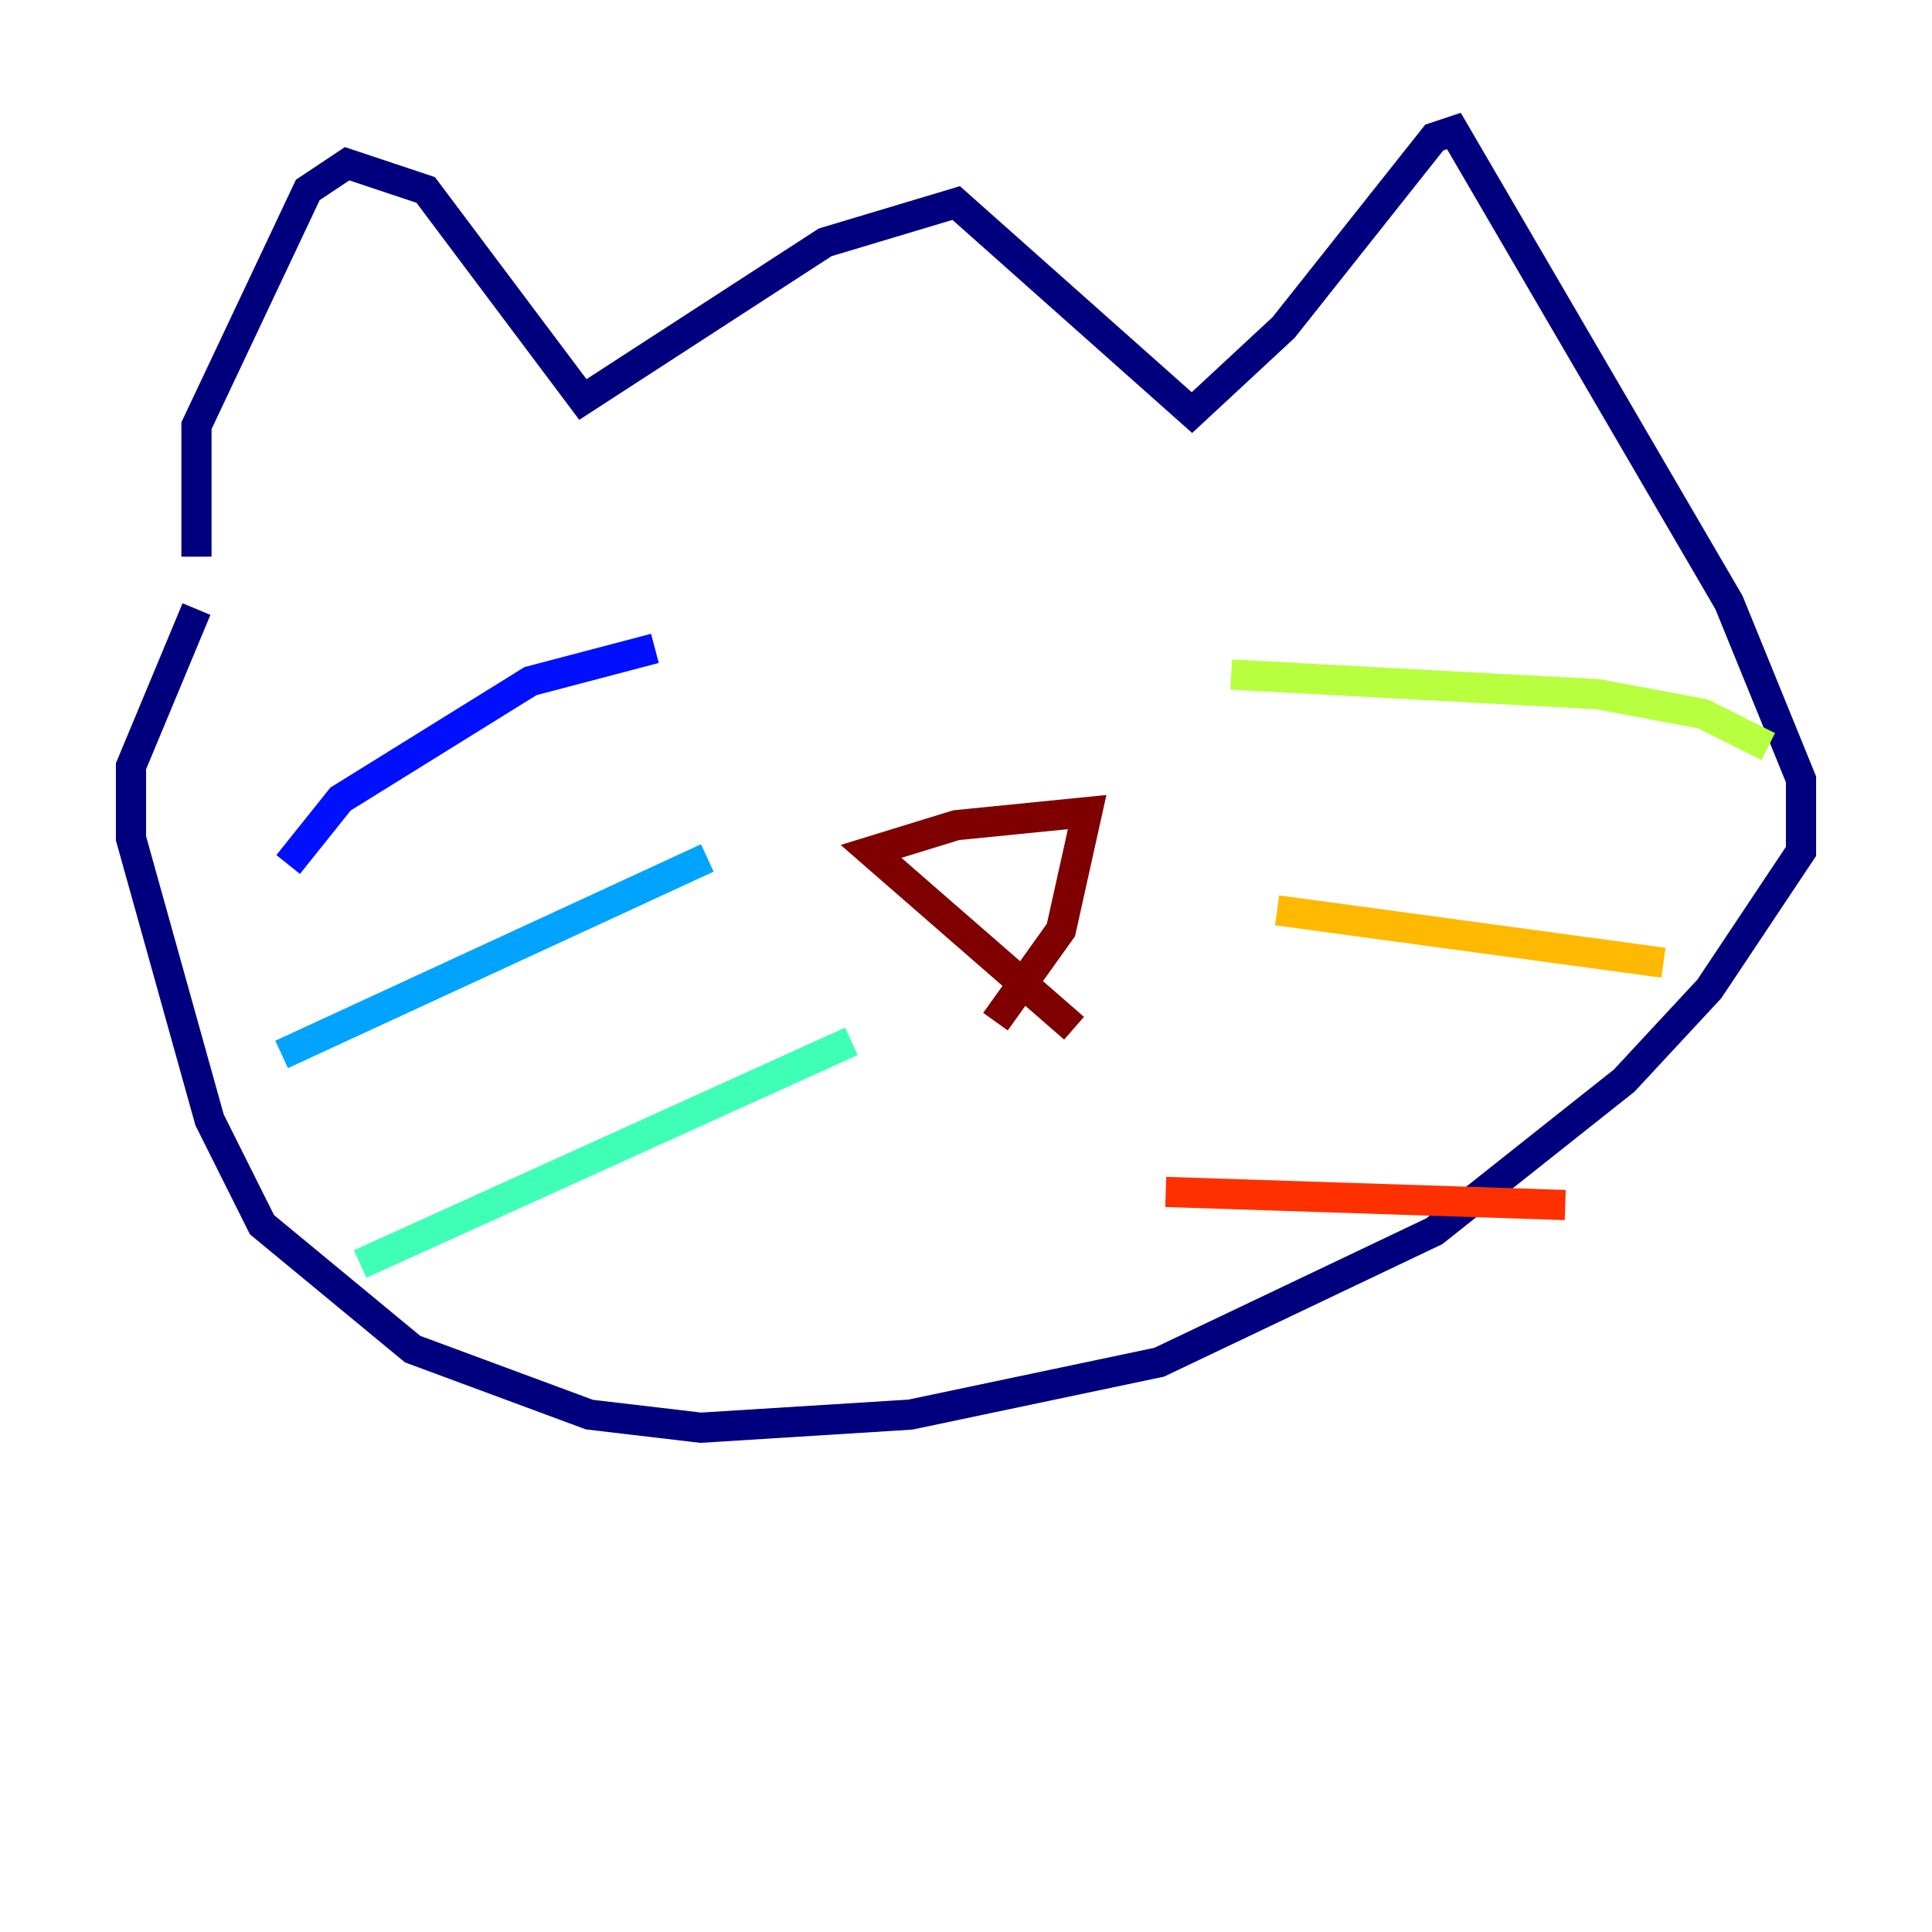 <?xml version="1.0" encoding="utf-8" ?>
<svg baseProfile="tiny" height="128" version="1.2" viewBox="0,0,128,128" width="128" xmlns="http://www.w3.org/2000/svg" xmlns:ev="http://www.w3.org/2001/xml-events" xmlns:xlink="http://www.w3.org/1999/xlink"><defs /><polyline fill="none" points="13.017,36.881 13.017,28.203 20.393,12.583 22.997,10.848 28.203,12.583 38.617,26.468 54.671,16.054 63.349,13.451 78.969,27.336 85.044,21.695 95.024,9.112 96.325,8.678 114.549,39.919 119.322,51.634 119.322,56.407 113.248,65.519 107.607,71.593 95.024,81.573 76.8,90.251 60.312,93.722 46.427,94.59 39.051,93.722 27.336,89.383 17.356,81.139 13.885,74.197 8.678,55.539 8.678,50.766 13.017,40.352" stroke="#00007f" stroke-width="2" /><polyline fill="none" points="43.39,42.956 35.146,45.125 22.563,52.936 19.091,57.275" stroke="#0010ff" stroke-width="2" /><polyline fill="none" points="46.861,56.841 18.658,69.858" stroke="#00a4ff" stroke-width="2" /><polyline fill="none" points="56.407,68.99 23.864,83.742" stroke="#3fffb7" stroke-width="2" /><polyline fill="none" points="81.573,44.691 105.871,45.993 112.814,47.295 117.153,49.464" stroke="#b7ff3f" stroke-width="2" /><polyline fill="none" points="84.61,60.312 110.21,63.783" stroke="#ffb900" stroke-width="2" /><polyline fill="none" points="77.234,78.969 103.702,79.837" stroke="#ff3000" stroke-width="2" /><polyline fill="none" points="71.159,68.122 57.709,56.407 63.349,54.671 72.027,53.803 70.291,61.614 65.953,67.688" stroke="#7f0000" stroke-width="2" /></svg>